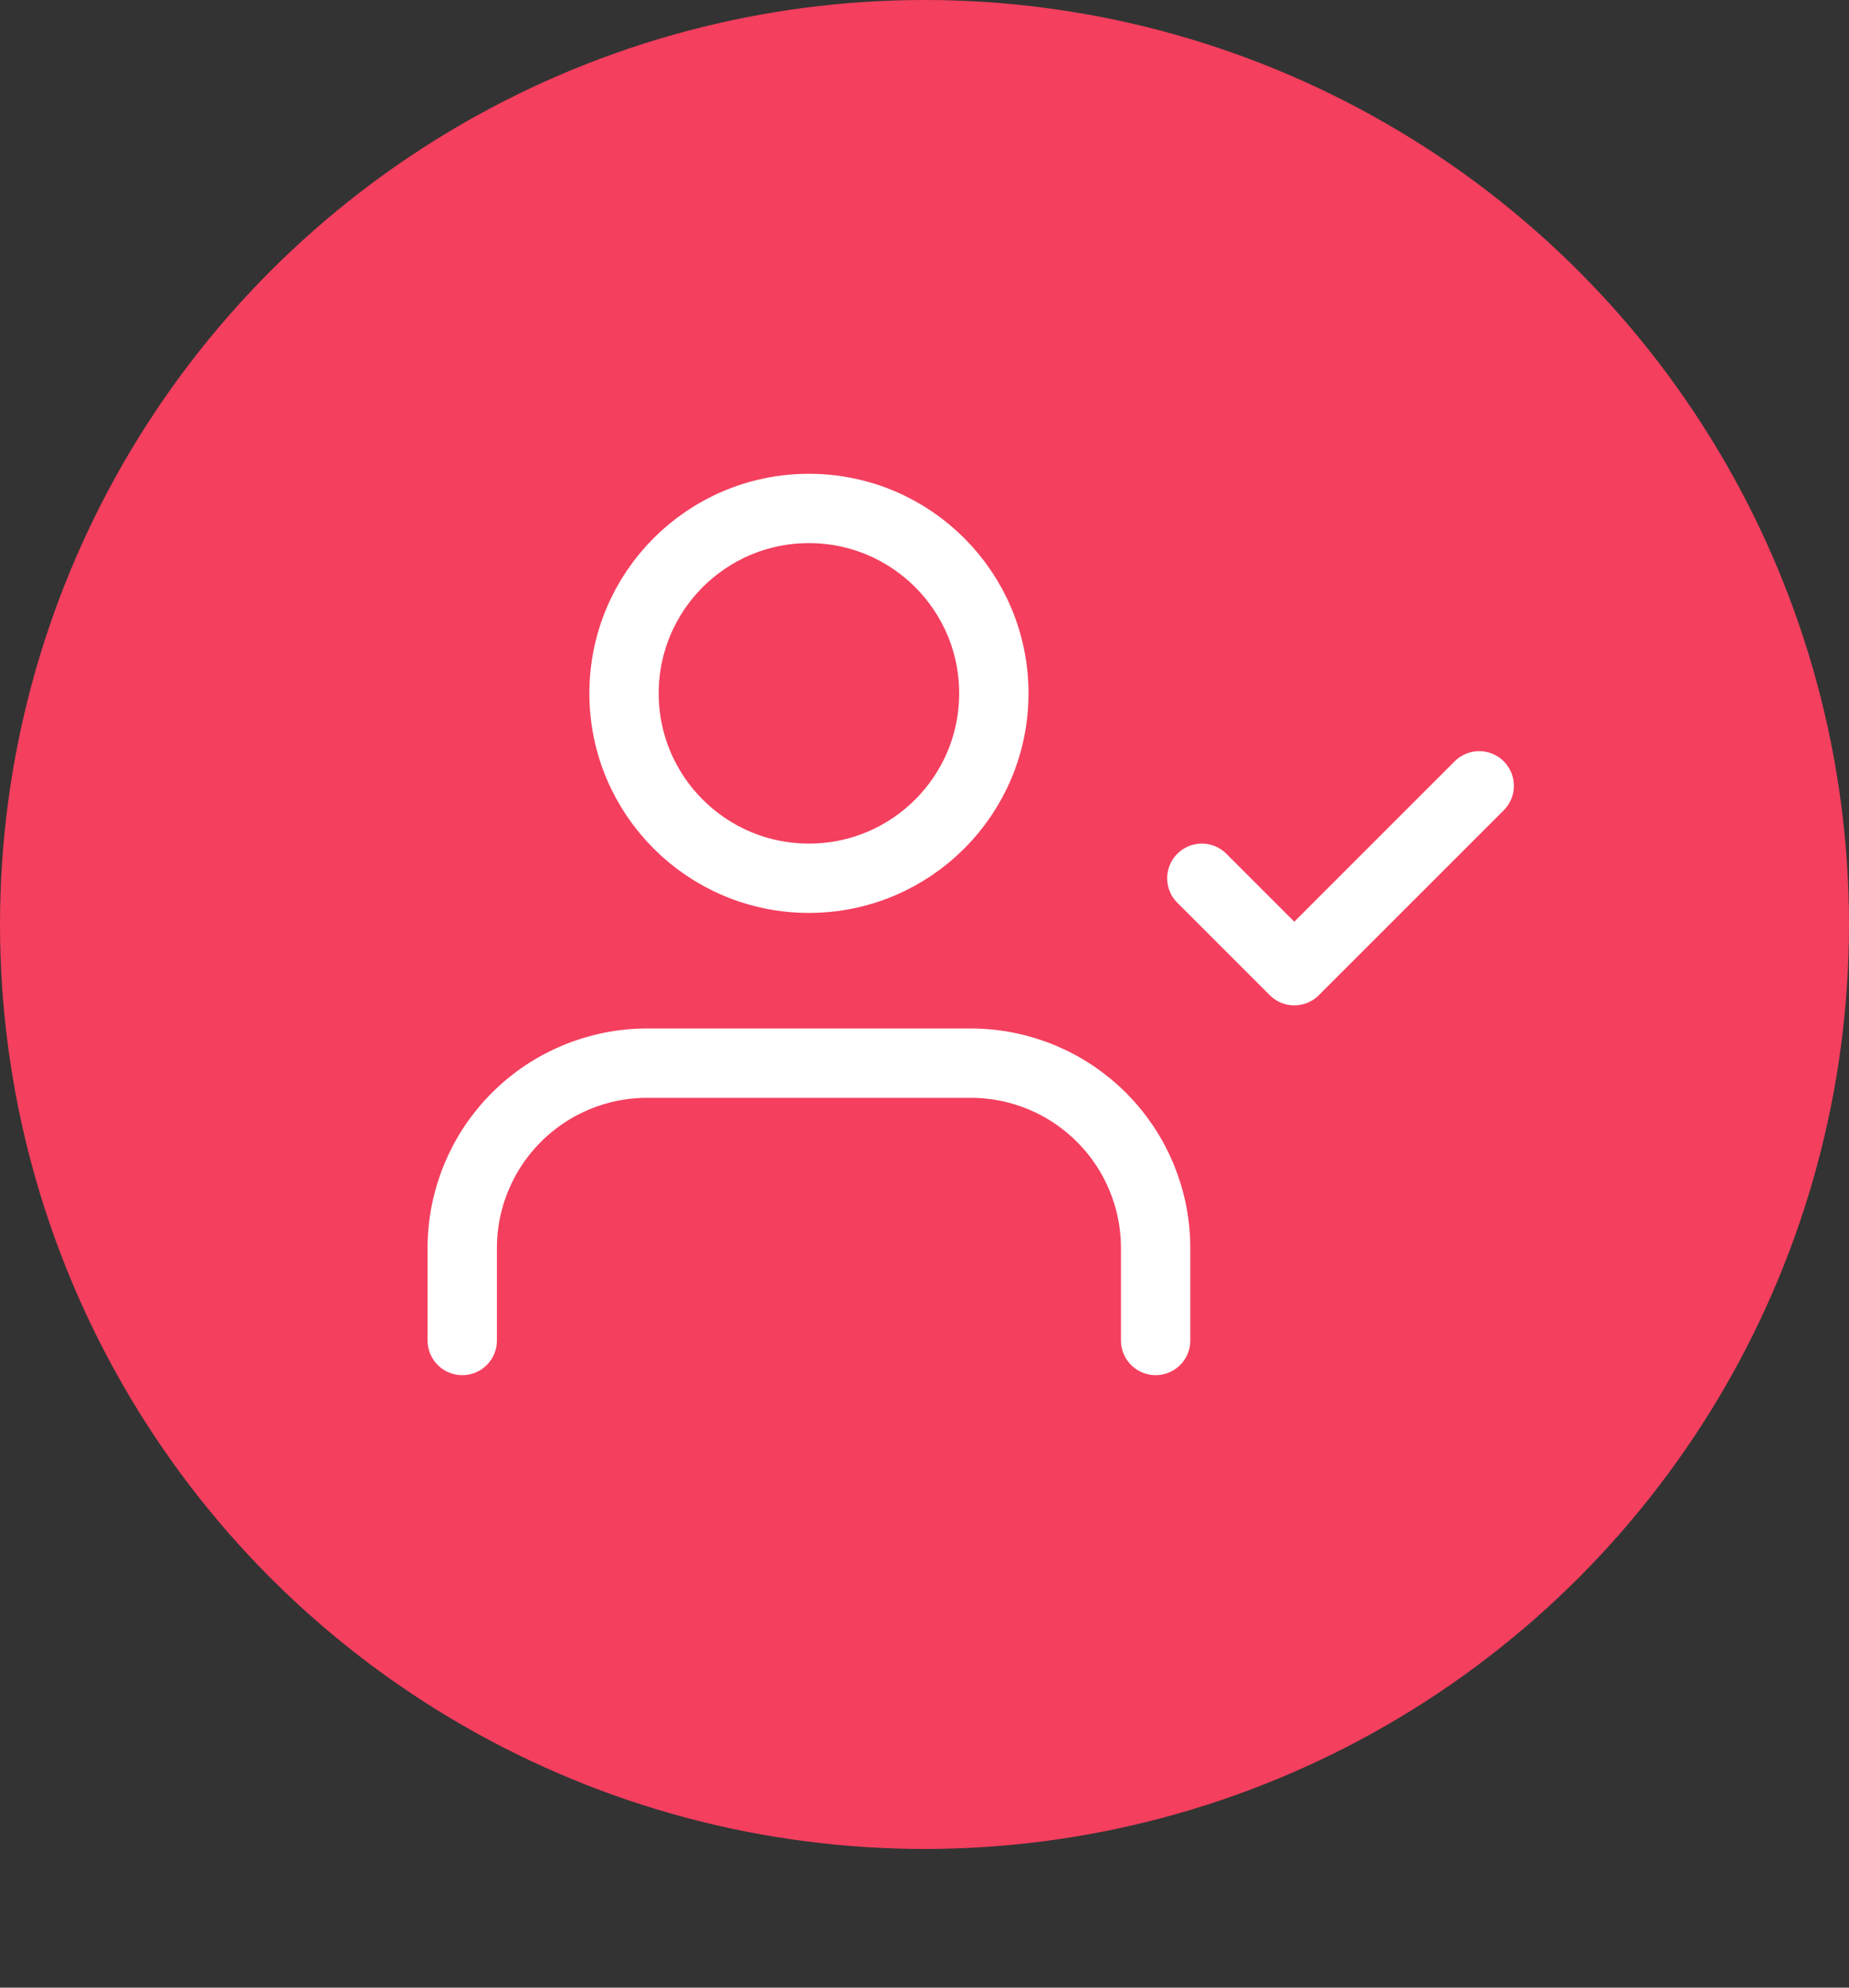 <svg width="40" height="43" viewBox="0 0 40 43" fill="none" xmlns="http://www.w3.org/2000/svg">
<rect x="0" y="0" width="40" height="43" fill="#333333" stroke="none"/>
<circle cx="20" cy="20" r="20" fill="#F43F5E"/>
<path d="M25 29V27C25 25.939 24.579 24.922 23.828 24.172C23.078 23.421 22.061 23 21 23H14C12.939 23 11.922 23.421 11.172 24.172C10.421 24.922 10 25.939 10 27V29" stroke="white" stroke-width="1.5" stroke-linecap="round" stroke-linejoin="round"/>
<path d="M17.5 19C19.709 19 21.5 17.209 21.5 15C21.5 12.791 19.709 11 17.5 11C15.291 11 13.5 12.791 13.5 15C13.5 17.209 15.291 19 17.5 19Z" stroke="white" stroke-width="1.5" stroke-linecap="round" stroke-linejoin="round"/>
<path d="M26 19L28 21L32 17" stroke="white" stroke-width="1.5" stroke-linecap="round" stroke-linejoin="round"/>
</svg>
